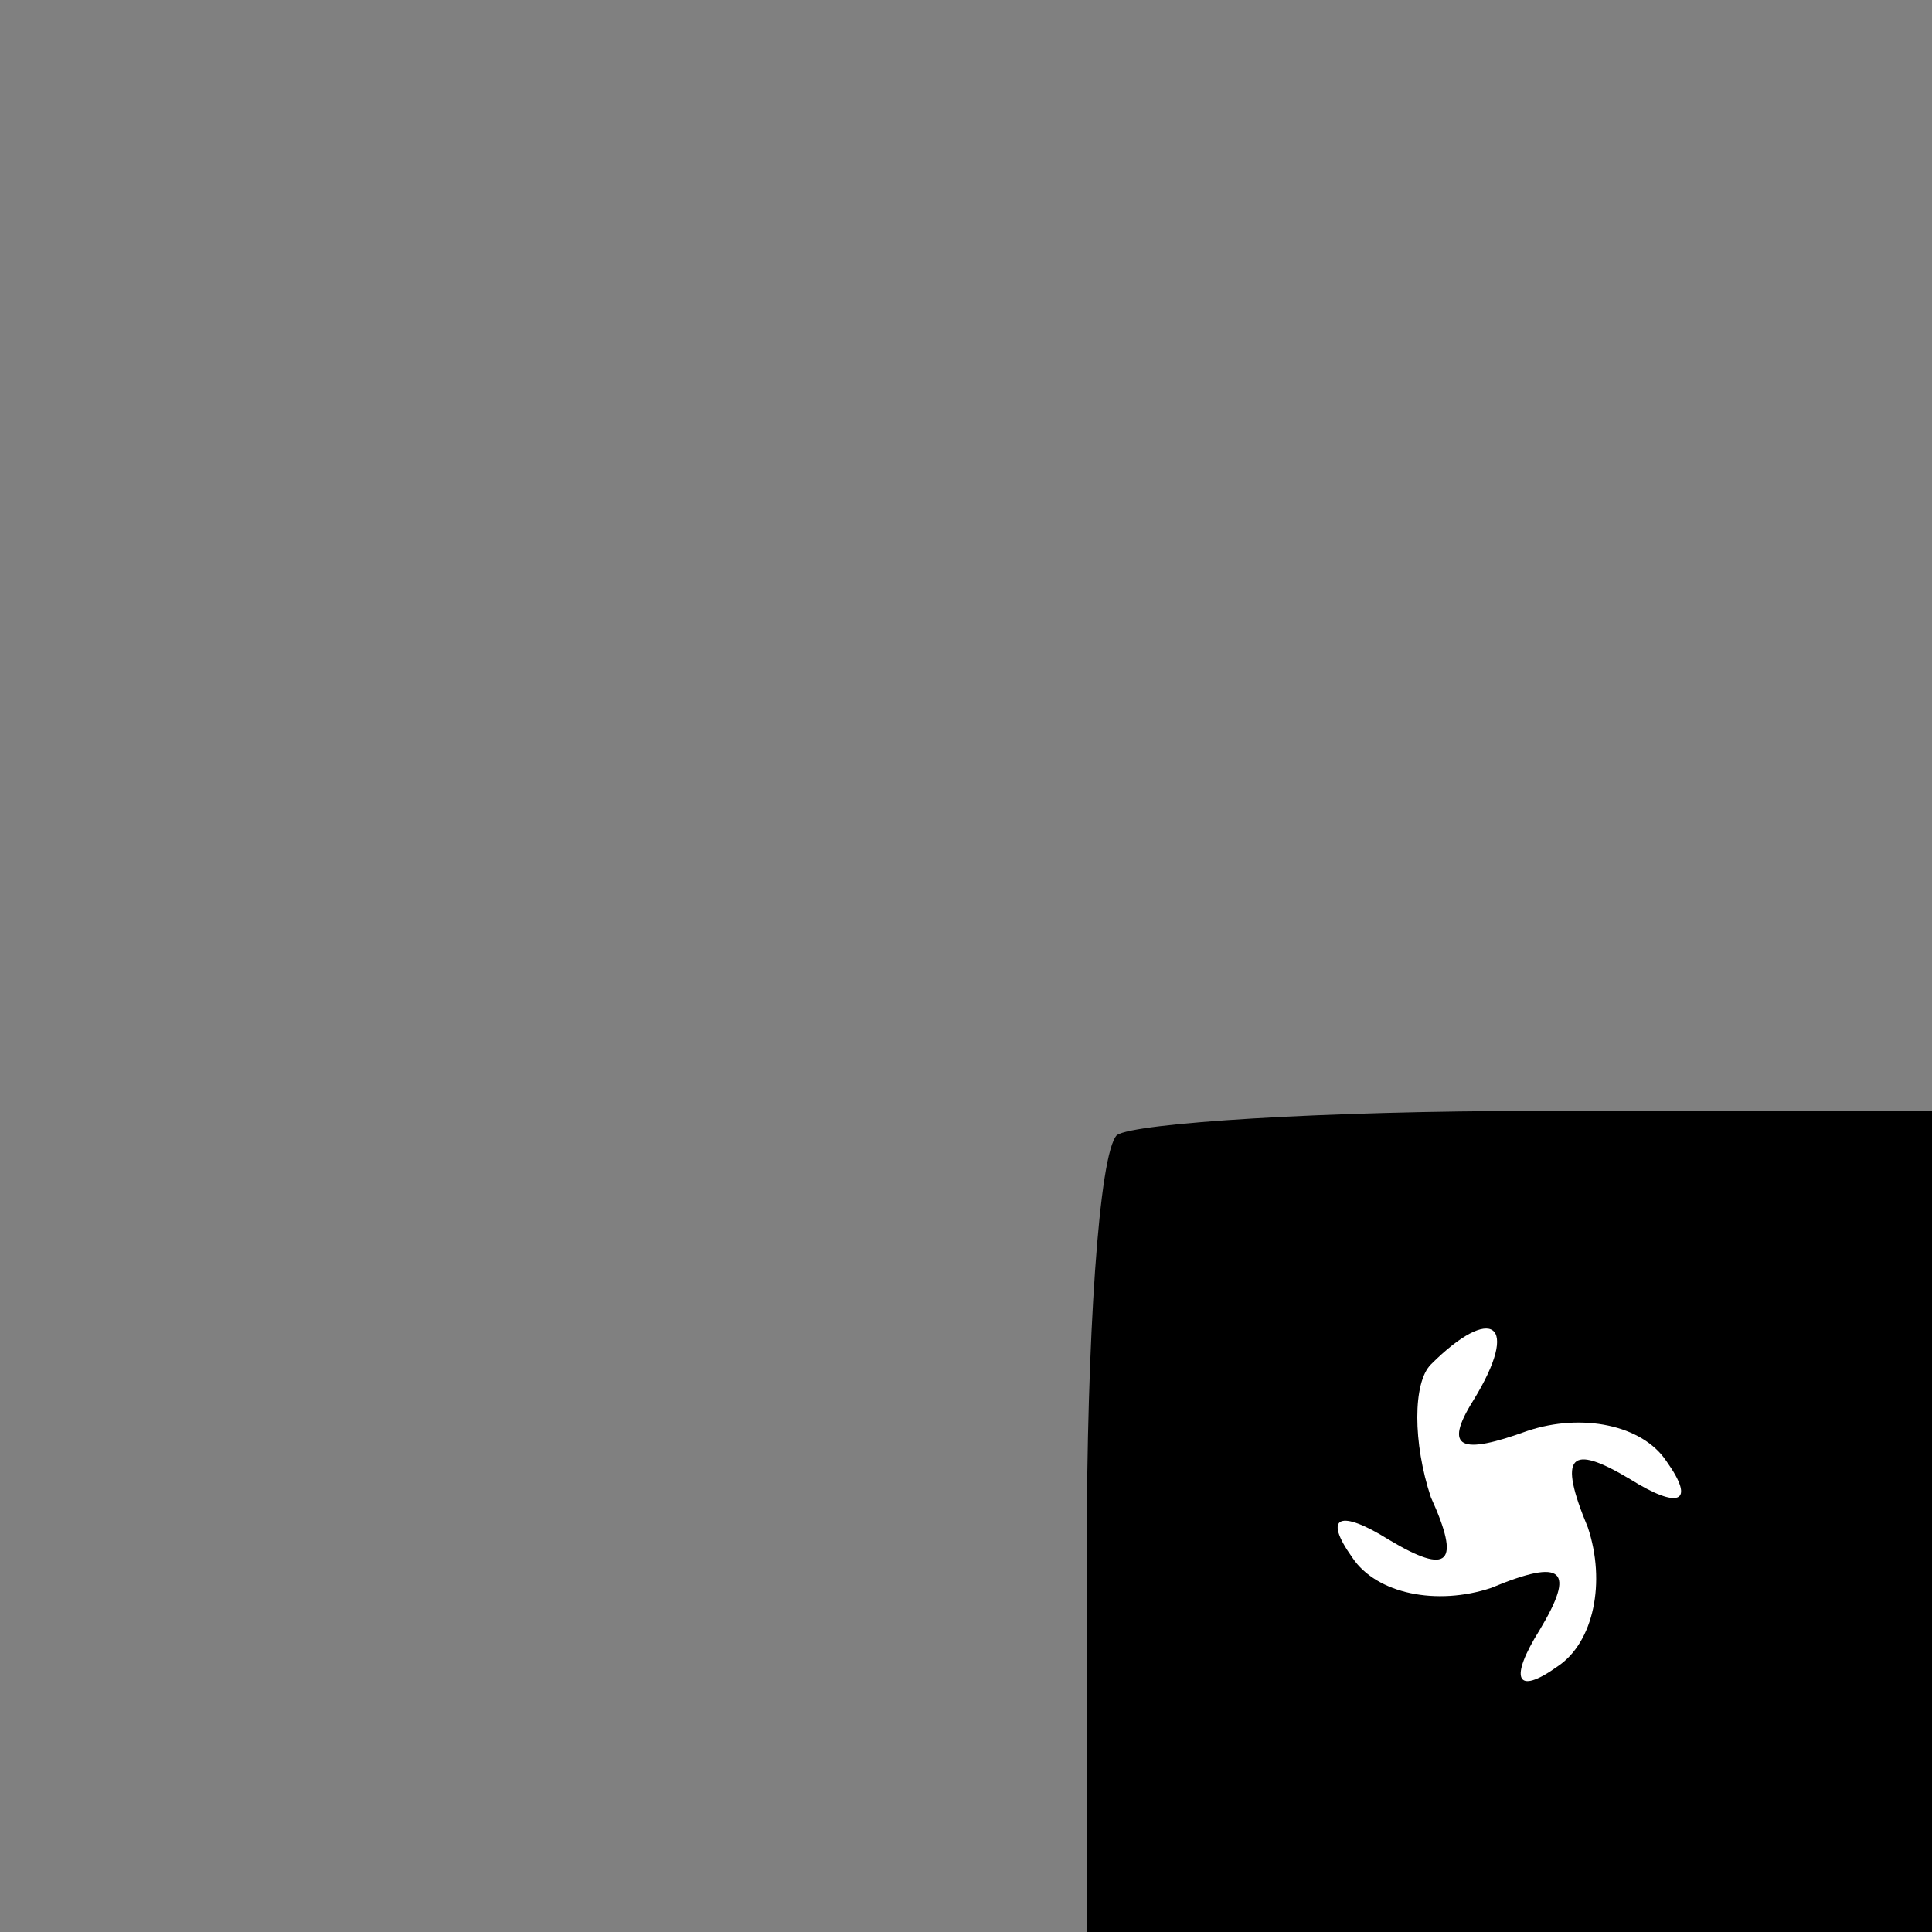 <?xml version="1.0" standalone="no"?>
<!DOCTYPE svg PUBLIC "-//W3C//DTD SVG 20010904//EN"
 "http://www.w3.org/TR/2001/REC-SVG-20010904/DTD/svg10.dtd">
<svg version="1.0" xmlns="http://www.w3.org/2000/svg"
 width="32pt" height="32pt" viewBox="0 0 32 32"
 preserveAspectRatio="xMidYMid meet">
<rect x="0" y="0" width="32" height="32" fill="#808080" stroke="none"/>
<g transform="translate(0,32) scale(0.1,-0.1)"
fill="#000000" stroke="none">
<path fill="#000000" stroke="none" d="M185 132 c-3 -3 -5 -34 -5 -69 l0 -63
70 0 70 0 0 68 0 68 -65 0 c-36 0 -67 -2 -70 -4z"/>
<path fill="#ffffff" stroke="none" d="M244 88 c-5 -8 -2 -9 9 -5 9 3 19 1 23
-5 5 -7 2 -8 -6 -3 -10 6 -12 4 -7 -8 3 -9 1 -19 -5 -23 -7 -5 -8 -2 -3 6 6
10 4 12 -8 7 -9 -3 -19 -1 -23 5 -5 7 -2 8 6 3 10 -6 12 -4 7 7 -3 9 -3 19 0
22 10 10 15 7 7 -6z"/>
</g>
</svg>
